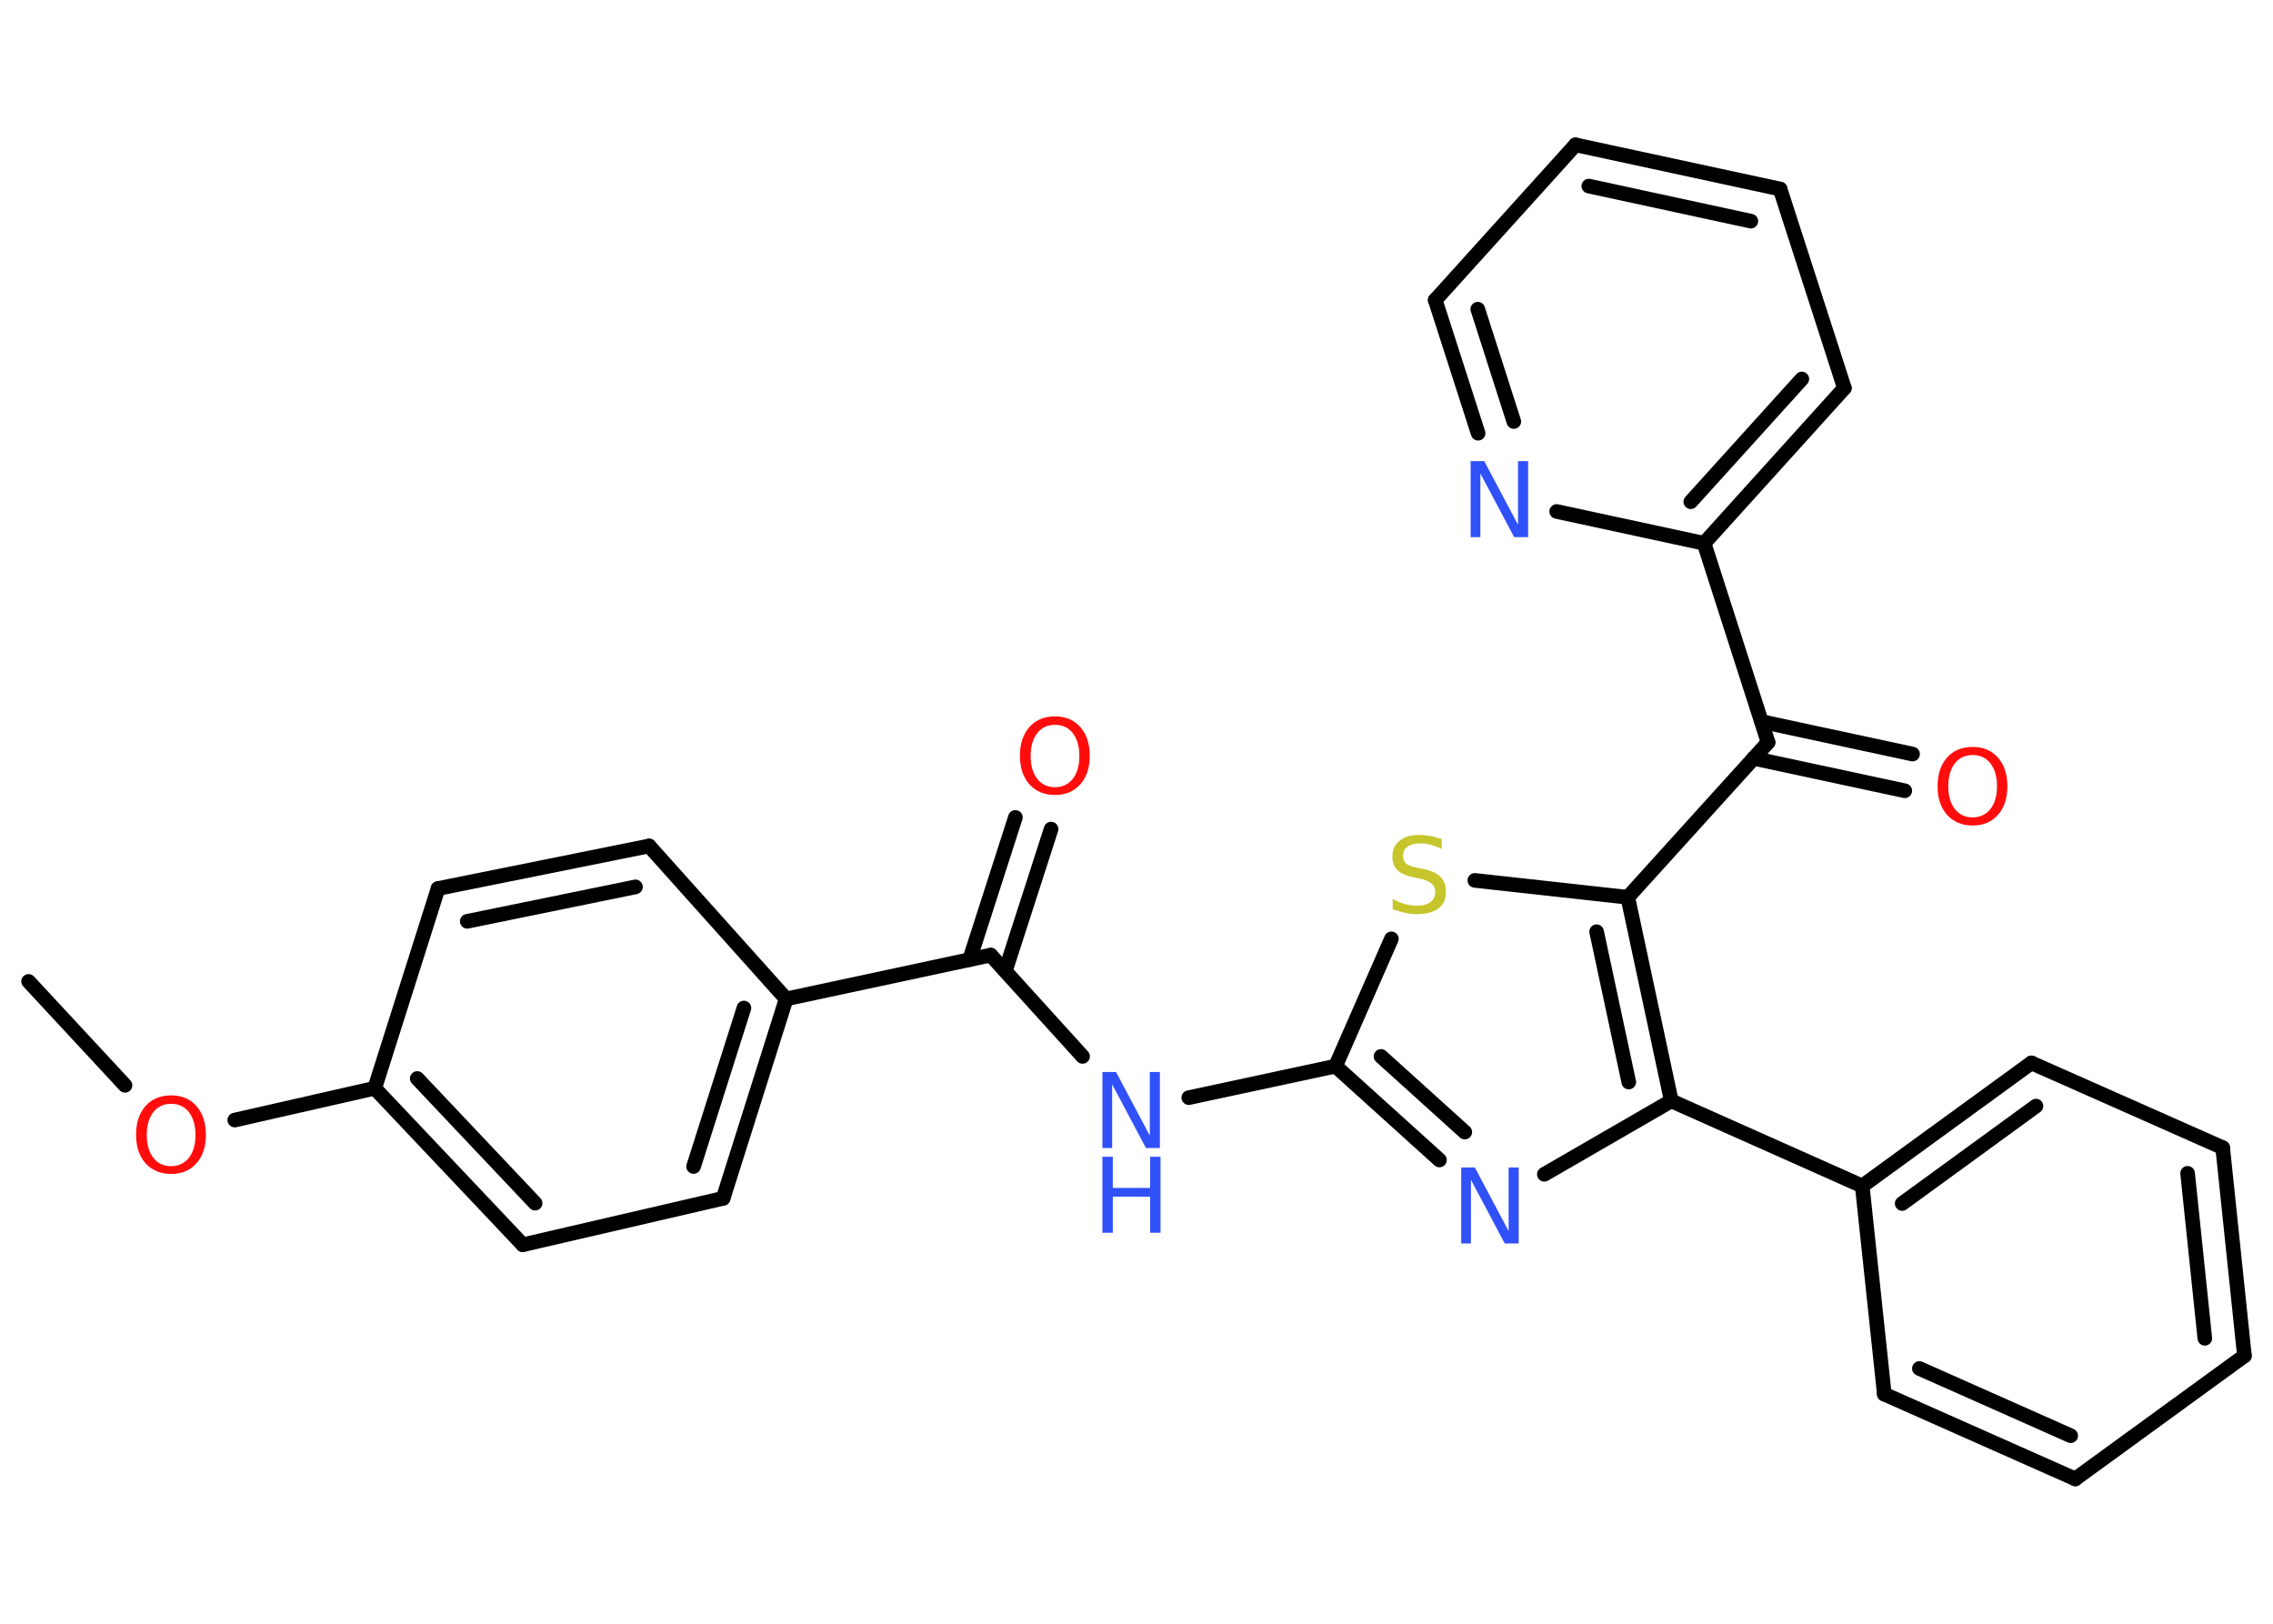 <?xml version='1.0' encoding='UTF-8'?>
<!DOCTYPE svg PUBLIC "-//W3C//DTD SVG 1.1//EN" "http://www.w3.org/Graphics/SVG/1.1/DTD/svg11.dtd">
<svg version='1.2' xmlns='http://www.w3.org/2000/svg' xmlns:xlink='http://www.w3.org/1999/xlink' width='70.0mm' height='50.0mm' viewBox='0 0 70.0 50.0'>
  <desc>Generated by the Chemistry Development Kit (http://github.com/cdk)</desc>
  <g stroke-linecap='round' stroke-linejoin='round' stroke='#000000' stroke-width='.45' fill='#3050F8'>
    <rect x='.0' y='.0' width='70.0' height='50.0' fill='#FFFFFF' stroke='none'/>
    <g id='mol1' class='mol'>
      <line id='mol1bnd1' class='bond' x1='.88' y1='30.22' x2='3.85' y2='33.42'/>
      <line id='mol1bnd2' class='bond' x1='7.23' y1='34.49' x2='11.54' y2='33.51'/>
      <g id='mol1bnd3' class='bond'>
        <line x1='11.54' y1='33.51' x2='16.1' y2='38.33'/>
        <line x1='12.85' y1='33.21' x2='16.48' y2='37.05'/>
      </g>
      <line id='mol1bnd4' class='bond' x1='16.1' y1='38.33' x2='22.27' y2='36.9'/>
      <g id='mol1bnd5' class='bond'>
        <line x1='22.27' y1='36.9' x2='24.21' y2='30.76'/>
        <line x1='21.36' y1='35.92' x2='22.91' y2='31.04'/>
      </g>
      <line id='mol1bnd6' class='bond' x1='24.21' y1='30.76' x2='30.51' y2='29.41'/>
      <g id='mol1bnd7' class='bond'>
        <line x1='29.86' y1='29.55' x2='31.27' y2='25.17'/>
        <line x1='30.96' y1='29.9' x2='32.37' y2='25.53'/>
      </g>
      <line id='mol1bnd8' class='bond' x1='30.51' y1='29.41' x2='33.34' y2='32.53'/>
      <line id='mol1bnd9' class='bond' x1='36.61' y1='33.8' x2='41.13' y2='32.83'/>
      <g id='mol1bnd10' class='bond'>
        <line x1='41.13' y1='32.83' x2='44.33' y2='35.72'/>
        <line x1='42.53' y1='32.53' x2='45.11' y2='34.86'/>
      </g>
      <line id='mol1bnd11' class='bond' x1='47.56' y1='36.16' x2='51.47' y2='33.9'/>
      <line id='mol1bnd12' class='bond' x1='51.47' y1='33.9' x2='57.35' y2='36.52'/>
      <g id='mol1bnd13' class='bond'>
        <line x1='62.56' y1='32.73' x2='57.35' y2='36.52'/>
        <line x1='62.7' y1='34.06' x2='58.58' y2='37.06'/>
      </g>
      <line id='mol1bnd14' class='bond' x1='62.56' y1='32.73' x2='68.45' y2='35.34'/>
      <g id='mol1bnd15' class='bond'>
        <line x1='69.12' y1='41.75' x2='68.45' y2='35.34'/>
        <line x1='67.9' y1='41.21' x2='67.37' y2='36.13'/>
      </g>
      <line id='mol1bnd16' class='bond' x1='69.12' y1='41.75' x2='63.91' y2='45.54'/>
      <g id='mol1bnd17' class='bond'>
        <line x1='58.03' y1='42.93' x2='63.91' y2='45.54'/>
        <line x1='59.11' y1='42.14' x2='63.77' y2='44.21'/>
      </g>
      <line id='mol1bnd18' class='bond' x1='57.35' y1='36.52' x2='58.03' y2='42.93'/>
      <g id='mol1bnd19' class='bond'>
        <line x1='51.47' y1='33.9' x2='50.13' y2='27.63'/>
        <line x1='50.16' y1='33.32' x2='49.17' y2='28.69'/>
      </g>
      <line id='mol1bnd20' class='bond' x1='50.13' y1='27.63' x2='54.45' y2='22.86'/>
      <g id='mol1bnd21' class='bond'>
        <line x1='54.25' y1='22.22' x2='58.9' y2='23.22'/>
        <line x1='54.0' y1='23.35' x2='58.66' y2='24.35'/>
      </g>
      <line id='mol1bnd22' class='bond' x1='54.45' y1='22.86' x2='52.48' y2='16.73'/>
      <g id='mol1bnd23' class='bond'>
        <line x1='52.48' y1='16.73' x2='56.8' y2='11.95'/>
        <line x1='52.07' y1='15.45' x2='55.49' y2='11.67'/>
      </g>
      <line id='mol1bnd24' class='bond' x1='56.8' y1='11.95' x2='54.82' y2='5.82'/>
      <g id='mol1bnd25' class='bond'>
        <line x1='54.82' y1='5.82' x2='48.52' y2='4.46'/>
        <line x1='53.92' y1='6.81' x2='48.93' y2='5.73'/>
      </g>
      <line id='mol1bnd26' class='bond' x1='48.52' y1='4.46' x2='44.2' y2='9.24'/>
      <g id='mol1bnd27' class='bond'>
        <line x1='44.2' y1='9.24' x2='45.52' y2='13.34'/>
        <line x1='45.51' y1='9.52' x2='46.62' y2='12.98'/>
      </g>
      <line id='mol1bnd28' class='bond' x1='52.48' y1='16.73' x2='47.94' y2='15.75'/>
      <line id='mol1bnd29' class='bond' x1='50.13' y1='27.63' x2='45.42' y2='27.11'/>
      <line id='mol1bnd30' class='bond' x1='41.13' y1='32.83' x2='42.85' y2='28.91'/>
      <line id='mol1bnd31' class='bond' x1='24.21' y1='30.76' x2='19.99' y2='26.05'/>
      <g id='mol1bnd32' class='bond'>
        <line x1='19.99' y1='26.05' x2='13.49' y2='27.36'/>
        <line x1='19.57' y1='27.31' x2='14.39' y2='28.37'/>
      </g>
      <line id='mol1bnd33' class='bond' x1='11.54' y1='33.51' x2='13.49' y2='27.36'/>
      <path id='mol1atm2' class='atom' d='M5.27 33.99q-.35 .0 -.55 .26q-.2 .26 -.2 .7q.0 .44 .2 .7q.2 .26 .55 .26q.34 .0 .55 -.26q.2 -.26 .2 -.7q.0 -.44 -.2 -.7q-.2 -.26 -.55 -.26zM5.27 33.73q.49 .0 .78 .33q.29 .33 .29 .88q.0 .56 -.29 .88q-.29 .33 -.78 .33q-.49 .0 -.79 -.33q-.29 -.33 -.29 -.88q.0 -.55 .29 -.88q.29 -.33 .79 -.33z' stroke='none' fill='#FF0D0D'/>
      <path id='mol1atm8' class='atom' d='M32.49 22.32q-.35 .0 -.55 .26q-.2 .26 -.2 .7q.0 .44 .2 .7q.2 .26 .55 .26q.34 .0 .55 -.26q.2 -.26 .2 -.7q.0 -.44 -.2 -.7q-.2 -.26 -.55 -.26zM32.49 22.06q.49 .0 .78 .33q.29 .33 .29 .88q.0 .56 -.29 .88q-.29 .33 -.78 .33q-.49 .0 -.79 -.33q-.29 -.33 -.29 -.88q.0 -.55 .29 -.88q.29 -.33 .79 -.33z' stroke='none' fill='#FF0D0D'/>
      <g id='mol1atm9' class='atom'>
        <path d='M33.95 33.01h.42l1.04 1.96v-1.96h.31v2.34h-.43l-1.04 -1.96v1.96h-.3v-2.34z' stroke='none'/>
        <path d='M33.95 35.62h.32v.96h1.15v-.96h.32v2.34h-.32v-1.11h-1.15v1.11h-.32v-2.34z' stroke='none'/>
      </g>
      <path id='mol1atm11' class='atom' d='M45.0 35.95h.42l1.04 1.96v-1.96h.31v2.34h-.43l-1.04 -1.96v1.96h-.3v-2.34z' stroke='none'/>
      <path id='mol1atm21' class='atom' d='M60.75 23.25q-.35 .0 -.55 .26q-.2 .26 -.2 .7q.0 .44 .2 .7q.2 .26 .55 .26q.34 .0 .55 -.26q.2 -.26 .2 -.7q.0 -.44 -.2 -.7q-.2 -.26 -.55 -.26zM60.75 23.0q.49 .0 .78 .33q.29 .33 .29 .88q.0 .56 -.29 .88q-.29 .33 -.78 .33q-.49 .0 -.79 -.33q-.29 -.33 -.29 -.88q.0 -.55 .29 -.88q.29 -.33 .79 -.33z' stroke='none' fill='#FF0D0D'/>
      <path id='mol1atm27' class='atom' d='M45.29 14.2h.42l1.04 1.96v-1.96h.31v2.34h-.43l-1.04 -1.96v1.96h-.3v-2.34z' stroke='none'/>
      <path id='mol1atm28' class='atom' d='M44.4 25.83v.31q-.18 -.08 -.34 -.13q-.16 -.04 -.31 -.04q-.26 .0 -.4 .1q-.14 .1 -.14 .29q.0 .15 .09 .23q.09 .08 .35 .13l.19 .04q.35 .07 .52 .24q.17 .17 .17 .46q.0 .34 -.23 .51q-.23 .18 -.67 .18q-.17 .0 -.35 -.04q-.19 -.04 -.39 -.11v-.32q.19 .11 .38 .16q.19 .05 .36 .05q.27 .0 .42 -.11q.15 -.11 .15 -.3q.0 -.17 -.11 -.27q-.11 -.1 -.35 -.15l-.19 -.04q-.35 -.07 -.51 -.22q-.16 -.15 -.16 -.42q.0 -.31 .22 -.49q.22 -.18 .6 -.18q.16 .0 .33 .03q.17 .03 .35 .09z' stroke='none' fill='#C6C62C'/>
    </g>
  </g>
</svg>
